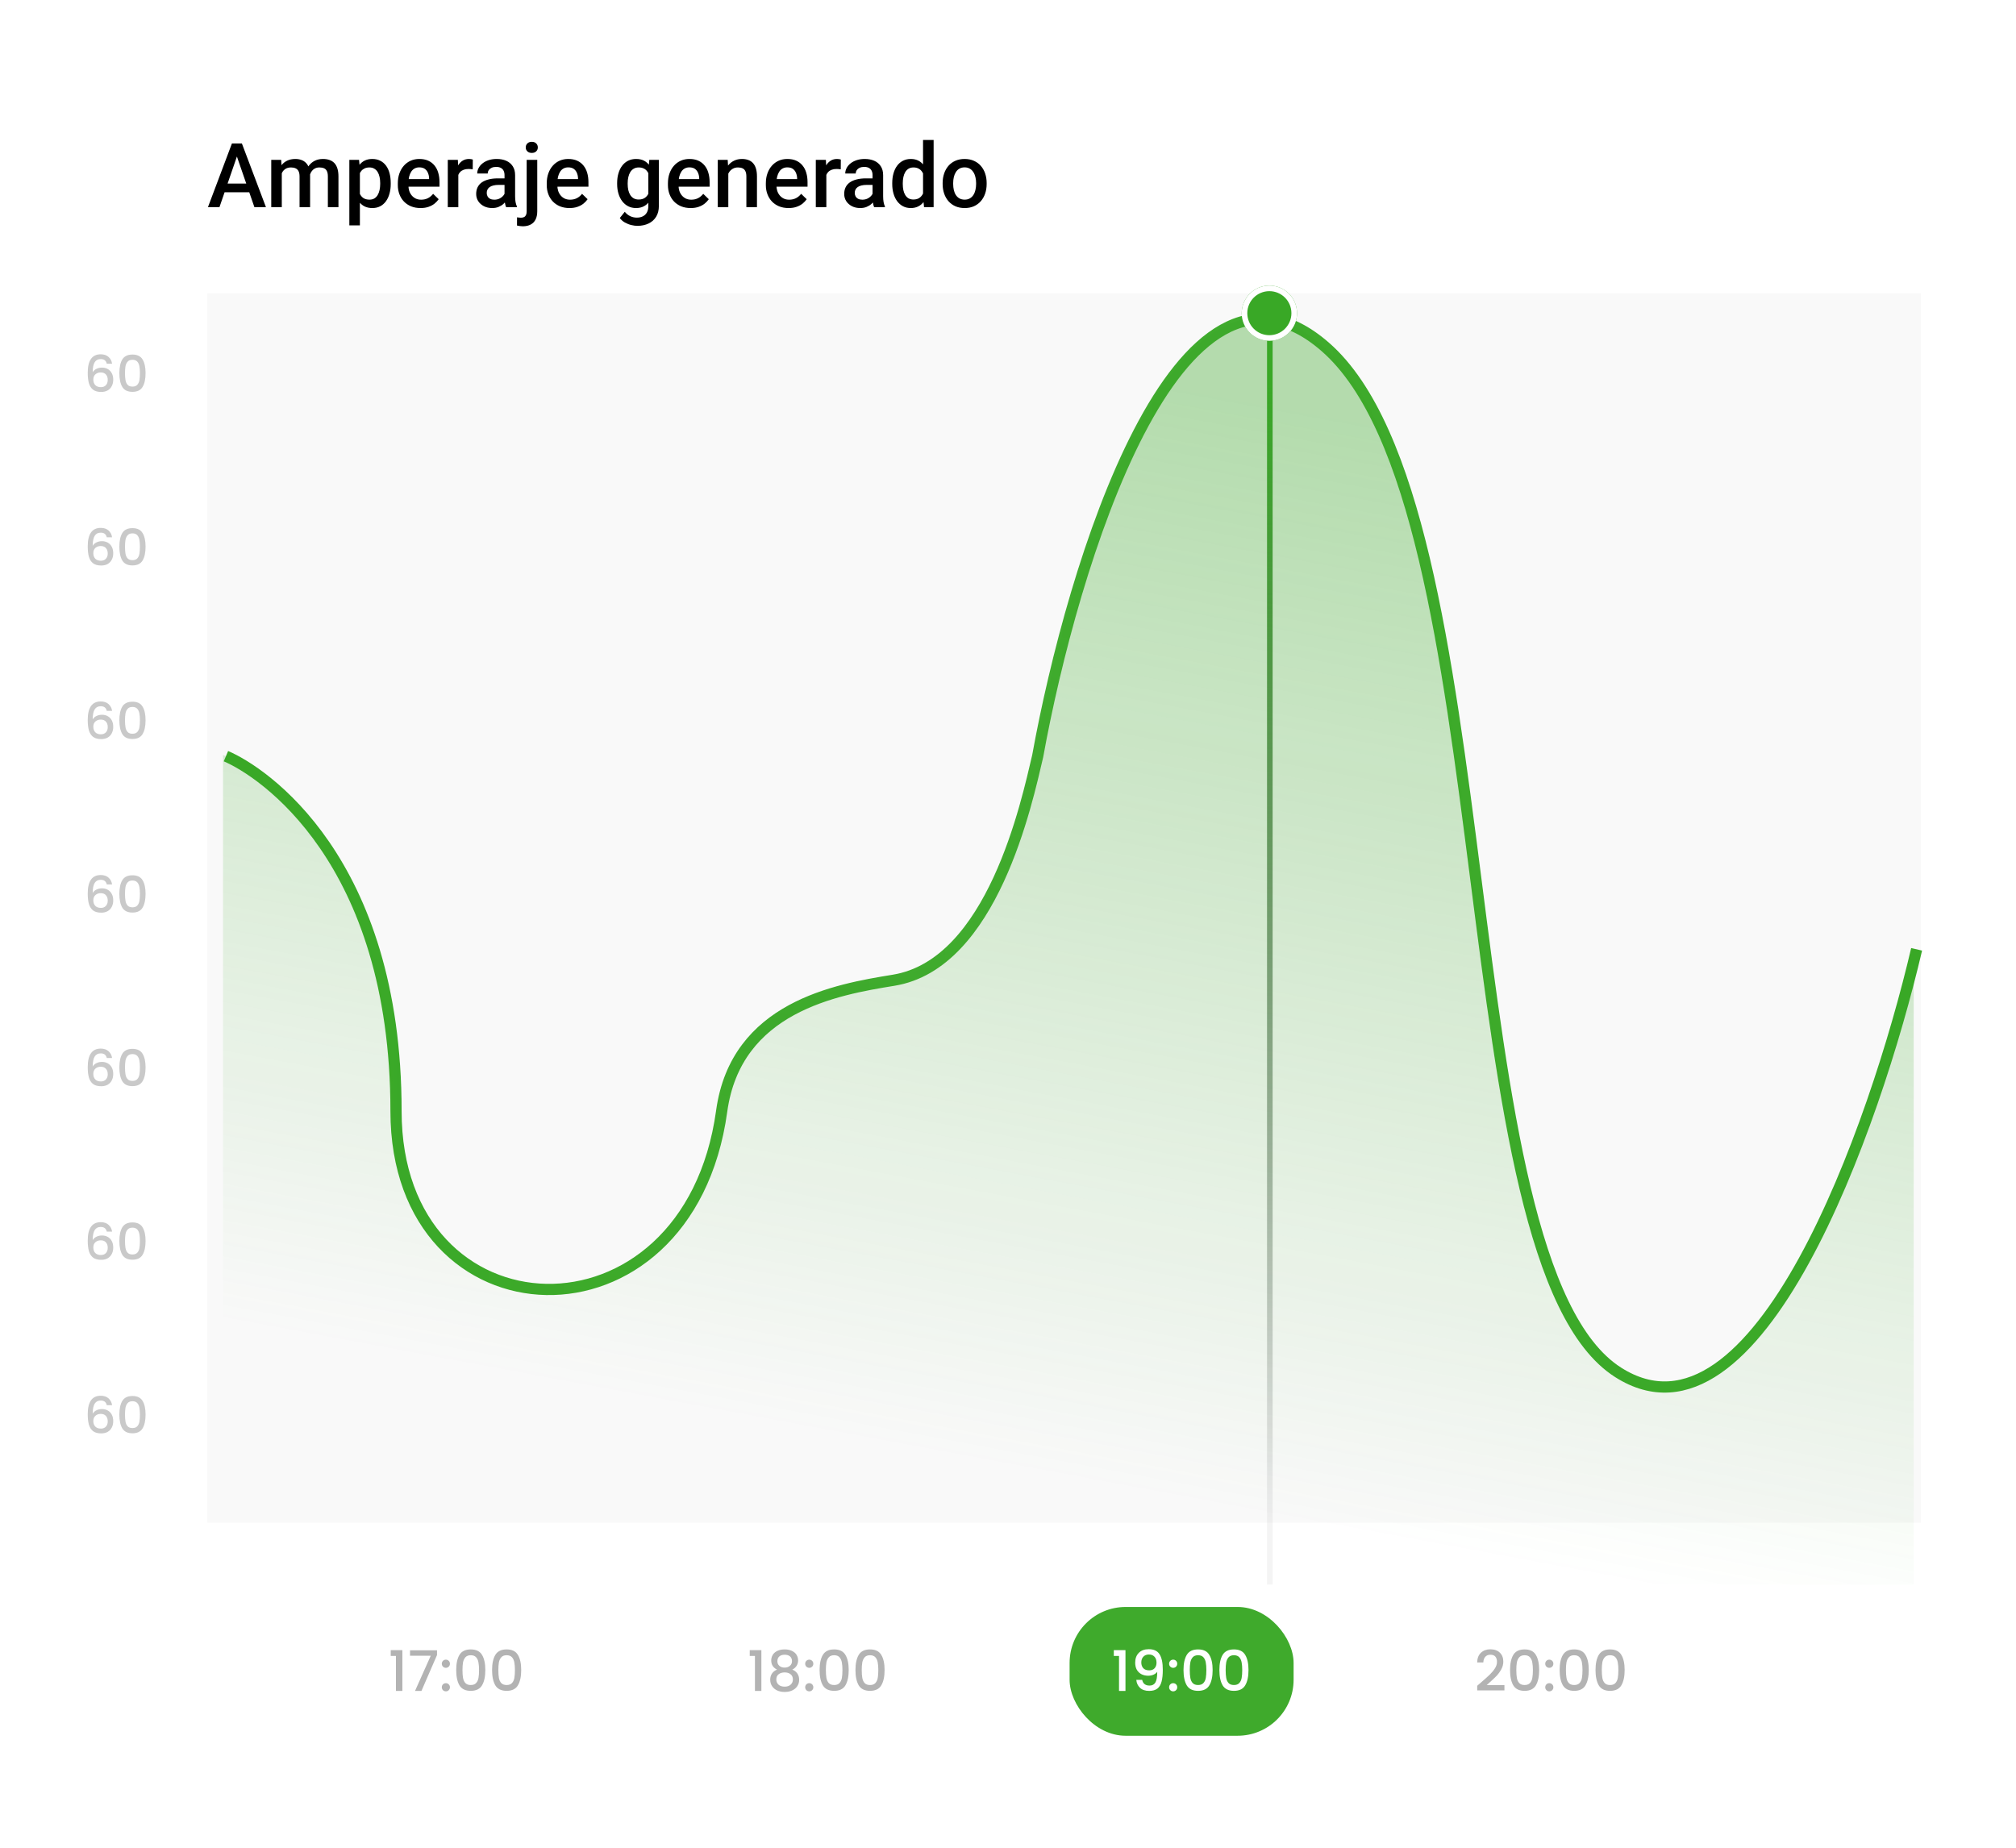 <svg width="360" height="330" viewBox="0 0 360 330" fill="none" xmlns="http://www.w3.org/2000/svg">
<g filter="url(#filter0_dd_259_1662)">
<rect x="7" y="7" width="346" height="308" rx="12" fill="white"/>
<path d="M37 266.948V150.239V47.362H343V187.413V266.948H37Z" fill="#F9F9F9"/>
<path d="M342.253 164.546C334.825 196.304 313.769 255.879 288.966 240.109C257.963 220.397 269.589 85.697 236.649 56.95C210.296 33.953 191.436 96.101 185.3 130.05C183.362 138.263 177.247 167.199 159.568 170.069C149.305 171.735 131.43 174.846 128.871 193.444C122.886 236.951 70.718 234.862 70.718 193.444C70.718 148.486 46.805 132.787 40.346 130.05" stroke="url(#paint0_linear_259_1662)" stroke-width="2"/>
<path d="M288.446 239.887C313.249 255.656 334.305 196.082 341.733 164.324L341.733 277.984L39.826 277.984L39.826 129.827C46.285 132.565 70.198 148.264 70.198 193.221C70.198 234.639 122.366 236.728 128.351 193.221C130.91 174.623 148.785 171.513 159.048 169.847C176.727 166.976 182.842 138.041 184.78 129.827C190.916 95.879 209.776 33.731 236.129 56.728C269.069 85.475 257.443 220.175 288.446 239.887Z" fill="url(#paint1_linear_259_1662)"/>
<line x1="226.756" y1="54.338" x2="226.756" y2="278" stroke="url(#paint2_linear_259_1662)"/>
<g filter="url(#filter1_d_259_1662)">
<ellipse cx="226.672" cy="50.933" rx="4.939" ry="4.933" fill="#39A826"/>
<path d="M231.111 50.933C231.111 53.381 229.124 55.366 226.672 55.366C224.219 55.366 222.232 53.381 222.232 50.933C222.232 48.485 224.219 46.5 226.672 46.5C229.124 46.5 231.111 48.485 231.111 50.933Z" stroke="white"/>
</g>
<rect x="62" y="282" width="39" height="23" rx="10" fill="white"/>
<path d="M69.772 290.75V289.71H71.852V297H70.702V290.75H69.772ZM78.038 290.59L75.258 297H74.108L76.918 290.71H73.218V289.74H78.038V290.59ZM79.624 297.07C79.417 297.07 79.244 297 79.104 296.86C78.964 296.72 78.894 296.547 78.894 296.34C78.894 296.133 78.964 295.96 79.104 295.82C79.244 295.68 79.417 295.61 79.624 295.61C79.824 295.61 79.994 295.68 80.134 295.82C80.274 295.96 80.344 296.133 80.344 296.34C80.344 296.547 80.274 296.72 80.134 296.86C79.994 297 79.824 297.07 79.624 297.07ZM79.624 292.87C79.417 292.87 79.244 292.8 79.104 292.66C78.964 292.52 78.894 292.347 78.894 292.14C78.894 291.933 78.964 291.76 79.104 291.62C79.244 291.48 79.417 291.41 79.624 291.41C79.824 291.41 79.994 291.48 80.134 291.62C80.274 291.76 80.344 291.933 80.344 292.14C80.344 292.347 80.274 292.52 80.134 292.66C79.994 292.8 79.824 292.87 79.624 292.87ZM81.465 293.26C81.465 292.107 81.659 291.207 82.045 290.56C82.439 289.907 83.112 289.58 84.065 289.58C85.019 289.58 85.689 289.907 86.075 290.56C86.469 291.207 86.665 292.107 86.665 293.26C86.665 294.427 86.469 295.34 86.075 296C85.689 296.653 85.019 296.98 84.065 296.98C83.112 296.98 82.439 296.653 82.045 296C81.659 295.34 81.465 294.427 81.465 293.26ZM85.545 293.26C85.545 292.72 85.509 292.263 85.435 291.89C85.369 291.517 85.229 291.213 85.015 290.98C84.802 290.74 84.485 290.62 84.065 290.62C83.645 290.62 83.329 290.74 83.115 290.98C82.902 291.213 82.759 291.517 82.685 291.89C82.619 292.263 82.585 292.72 82.585 293.26C82.585 293.82 82.619 294.29 82.685 294.67C82.752 295.05 82.892 295.357 83.105 295.59C83.325 295.823 83.645 295.94 84.065 295.94C84.485 295.94 84.802 295.823 85.015 295.59C85.235 295.357 85.379 295.05 85.445 294.67C85.512 294.29 85.545 293.82 85.545 293.26ZM87.871 293.26C87.871 292.107 88.065 291.207 88.451 290.56C88.845 289.907 89.518 289.58 90.472 289.58C91.425 289.58 92.095 289.907 92.481 290.56C92.875 291.207 93.072 292.107 93.072 293.26C93.072 294.427 92.875 295.34 92.481 296C92.095 296.653 91.425 296.98 90.472 296.98C89.518 296.98 88.845 296.653 88.451 296C88.065 295.34 87.871 294.427 87.871 293.26ZM91.951 293.26C91.951 292.72 91.915 292.263 91.841 291.89C91.775 291.517 91.635 291.213 91.421 290.98C91.208 290.74 90.891 290.62 90.472 290.62C90.052 290.62 89.735 290.74 89.522 290.98C89.308 291.213 89.165 291.517 89.091 291.89C89.025 292.263 88.992 292.72 88.992 293.26C88.992 293.82 89.025 294.29 89.091 294.67C89.158 295.05 89.298 295.357 89.511 295.59C89.731 295.823 90.052 295.94 90.472 295.94C90.891 295.94 91.208 295.823 91.421 295.59C91.641 295.357 91.785 295.05 91.852 294.67C91.918 294.29 91.951 293.82 91.951 293.26Z" fill="#999999" fill-opacity="0.75"/>
<rect x="126" y="282" width="40" height="23" rx="10" fill="white"/>
<path d="M133.882 290.75V289.71H135.962V297H134.812V290.75H133.882ZM138.758 293.19C138.064 292.843 137.718 292.297 137.718 291.55C137.718 291.19 137.808 290.86 137.988 290.56C138.168 290.26 138.438 290.023 138.798 289.85C139.158 289.67 139.598 289.58 140.118 289.58C140.631 289.58 141.068 289.67 141.428 289.85C141.794 290.023 142.068 290.26 142.248 290.56C142.428 290.86 142.518 291.19 142.518 291.55C142.518 291.923 142.421 292.253 142.228 292.54C142.041 292.82 141.791 293.037 141.478 293.19C141.858 293.33 142.158 293.56 142.378 293.88C142.598 294.193 142.708 294.563 142.708 294.99C142.708 295.423 142.598 295.807 142.378 296.14C142.158 296.473 141.851 296.73 141.458 296.91C141.064 297.09 140.618 297.18 140.118 297.18C139.618 297.18 139.171 297.09 138.778 296.91C138.391 296.73 138.088 296.473 137.868 296.14C137.648 295.807 137.538 295.423 137.538 294.99C137.538 294.557 137.648 294.183 137.868 293.87C138.088 293.557 138.384 293.33 138.758 293.19ZM141.428 291.69C141.428 291.317 141.311 291.03 141.078 290.83C140.844 290.63 140.524 290.53 140.118 290.53C139.718 290.53 139.401 290.63 139.168 290.83C138.934 291.03 138.818 291.32 138.818 291.7C138.818 292.033 138.938 292.307 139.178 292.52C139.424 292.727 139.738 292.83 140.118 292.83C140.498 292.83 140.811 292.723 141.058 292.51C141.304 292.297 141.428 292.023 141.428 291.69ZM140.118 293.69C139.678 293.69 139.318 293.8 139.038 294.02C138.764 294.233 138.628 294.543 138.628 294.95C138.628 295.33 138.761 295.64 139.028 295.88C139.294 296.113 139.658 296.23 140.118 296.23C140.571 296.23 140.928 296.11 141.188 295.87C141.454 295.63 141.588 295.323 141.588 294.95C141.588 294.55 141.451 294.24 141.178 294.02C140.911 293.8 140.558 293.69 140.118 293.69ZM144.515 297.07C144.308 297.07 144.135 297 143.995 296.86C143.855 296.72 143.785 296.547 143.785 296.34C143.785 296.133 143.855 295.96 143.995 295.82C144.135 295.68 144.308 295.61 144.515 295.61C144.715 295.61 144.885 295.68 145.025 295.82C145.165 295.96 145.235 296.133 145.235 296.34C145.235 296.547 145.165 296.72 145.025 296.86C144.885 297 144.715 297.07 144.515 297.07ZM144.515 292.87C144.308 292.87 144.135 292.8 143.995 292.66C143.855 292.52 143.785 292.347 143.785 292.14C143.785 291.933 143.855 291.76 143.995 291.62C144.135 291.48 144.308 291.41 144.515 291.41C144.715 291.41 144.885 291.48 145.025 291.62C145.165 291.76 145.235 291.933 145.235 292.14C145.235 292.347 145.165 292.52 145.025 292.66C144.885 292.8 144.715 292.87 144.515 292.87ZM146.356 293.26C146.356 292.107 146.549 291.207 146.936 290.56C147.329 289.907 148.003 289.58 148.956 289.58C149.909 289.58 150.579 289.907 150.966 290.56C151.359 291.207 151.556 292.107 151.556 293.26C151.556 294.427 151.359 295.34 150.966 296C150.579 296.653 149.909 296.98 148.956 296.98C148.003 296.98 147.329 296.653 146.936 296C146.549 295.34 146.356 294.427 146.356 293.26ZM150.436 293.26C150.436 292.72 150.399 292.263 150.326 291.89C150.259 291.517 150.119 291.213 149.906 290.98C149.693 290.74 149.376 290.62 148.956 290.62C148.536 290.62 148.219 290.74 148.006 290.98C147.793 291.213 147.649 291.517 147.576 291.89C147.509 292.263 147.476 292.72 147.476 293.26C147.476 293.82 147.509 294.29 147.576 294.67C147.643 295.05 147.783 295.357 147.996 295.59C148.216 295.823 148.536 295.94 148.956 295.94C149.376 295.94 149.693 295.823 149.906 295.59C150.126 295.357 150.269 295.05 150.336 294.67C150.403 294.29 150.436 293.82 150.436 293.26ZM152.762 293.26C152.762 292.107 152.955 291.207 153.342 290.56C153.735 289.907 154.409 289.58 155.362 289.58C156.315 289.58 156.985 289.907 157.372 290.56C157.765 291.207 157.962 292.107 157.962 293.26C157.962 294.427 157.765 295.34 157.372 296C156.985 296.653 156.315 296.98 155.362 296.98C154.409 296.98 153.735 296.653 153.342 296C152.955 295.34 152.762 294.427 152.762 293.26ZM156.842 293.26C156.842 292.72 156.805 292.263 156.732 291.89C156.665 291.517 156.525 291.213 156.312 290.98C156.099 290.74 155.782 290.62 155.362 290.62C154.942 290.62 154.625 290.74 154.412 290.98C154.199 291.213 154.055 291.517 153.982 291.89C153.915 292.263 153.882 292.72 153.882 293.26C153.882 293.82 153.915 294.29 153.982 294.67C154.049 295.05 154.189 295.357 154.402 295.59C154.622 295.823 154.942 295.94 155.362 295.94C155.782 295.94 156.099 295.823 156.312 295.59C156.532 295.357 156.675 295.05 156.742 294.67C156.809 294.29 156.842 293.82 156.842 293.26Z" fill="#999999" fill-opacity="0.75"/>
<rect x="191" y="282" width="40" height="23" rx="10" fill="#3FAA2C"/>
<path d="M198.896 290.75V289.71H200.976V297H199.826V290.75H198.896ZM203.962 295.02C204.029 295.353 204.172 295.607 204.392 295.78C204.612 295.953 204.909 296.04 205.282 296.04C205.756 296.04 206.102 295.853 206.322 295.48C206.542 295.107 206.652 294.47 206.652 293.57C206.492 293.797 206.266 293.973 205.972 294.1C205.686 294.22 205.372 294.28 205.032 294.28C204.599 294.28 204.206 294.193 203.852 294.02C203.499 293.84 203.219 293.577 203.012 293.23C202.812 292.877 202.712 292.45 202.712 291.95C202.712 291.217 202.926 290.633 203.352 290.2C203.786 289.76 204.379 289.54 205.132 289.54C206.039 289.54 206.682 289.843 207.062 290.45C207.449 291.05 207.642 291.973 207.642 293.22C207.642 294.08 207.569 294.783 207.422 295.33C207.282 295.877 207.036 296.29 206.682 296.57C206.329 296.85 205.839 296.99 205.212 296.99C204.499 296.99 203.949 296.803 203.562 296.43C203.176 296.057 202.959 295.587 202.912 295.02H203.962ZM205.232 293.32C205.632 293.32 205.946 293.197 206.172 292.95C206.406 292.697 206.522 292.363 206.522 291.95C206.522 291.49 206.399 291.133 206.152 290.88C205.912 290.62 205.582 290.49 205.162 290.49C204.742 290.49 204.409 290.623 204.162 290.89C203.922 291.15 203.802 291.493 203.802 291.92C203.802 292.327 203.919 292.663 204.152 292.93C204.392 293.19 204.752 293.32 205.232 293.32ZM209.5 297.07C209.293 297.07 209.12 297 208.98 296.86C208.84 296.72 208.77 296.547 208.77 296.34C208.77 296.133 208.84 295.96 208.98 295.82C209.12 295.68 209.293 295.61 209.5 295.61C209.7 295.61 209.87 295.68 210.01 295.82C210.15 295.96 210.22 296.133 210.22 296.34C210.22 296.547 210.15 296.72 210.01 296.86C209.87 297 209.7 297.07 209.5 297.07ZM209.5 292.87C209.293 292.87 209.12 292.8 208.98 292.66C208.84 292.52 208.77 292.347 208.77 292.14C208.77 291.933 208.84 291.76 208.98 291.62C209.12 291.48 209.293 291.41 209.5 291.41C209.7 291.41 209.87 291.48 210.01 291.62C210.15 291.76 210.22 291.933 210.22 292.14C210.22 292.347 210.15 292.52 210.01 292.66C209.87 292.8 209.7 292.87 209.5 292.87ZM211.341 293.26C211.341 292.107 211.535 291.207 211.921 290.56C212.315 289.907 212.988 289.58 213.941 289.58C214.895 289.58 215.565 289.907 215.951 290.56C216.345 291.207 216.541 292.107 216.541 293.26C216.541 294.427 216.345 295.34 215.951 296C215.565 296.653 214.895 296.98 213.941 296.98C212.988 296.98 212.315 296.653 211.921 296C211.535 295.34 211.341 294.427 211.341 293.26ZM215.421 293.26C215.421 292.72 215.385 292.263 215.311 291.89C215.245 291.517 215.105 291.213 214.891 290.98C214.678 290.74 214.361 290.62 213.941 290.62C213.521 290.62 213.205 290.74 212.991 290.98C212.778 291.213 212.635 291.517 212.561 291.89C212.495 292.263 212.461 292.72 212.461 293.26C212.461 293.82 212.495 294.29 212.561 294.67C212.628 295.05 212.768 295.357 212.981 295.59C213.201 295.823 213.521 295.94 213.941 295.94C214.361 295.94 214.678 295.823 214.891 295.59C215.111 295.357 215.255 295.05 215.321 294.67C215.388 294.29 215.421 293.82 215.421 293.26ZM217.747 293.26C217.747 292.107 217.941 291.207 218.327 290.56C218.721 289.907 219.394 289.58 220.347 289.58C221.301 289.58 221.971 289.907 222.357 290.56C222.751 291.207 222.947 292.107 222.947 293.26C222.947 294.427 222.751 295.34 222.357 296C221.971 296.653 221.301 296.98 220.347 296.98C219.394 296.98 218.721 296.653 218.327 296C217.941 295.34 217.747 294.427 217.747 293.26ZM221.827 293.26C221.827 292.72 221.791 292.263 221.717 291.89C221.651 291.517 221.511 291.213 221.297 290.98C221.084 290.74 220.767 290.62 220.347 290.62C219.927 290.62 219.611 290.74 219.397 290.98C219.184 291.213 219.041 291.517 218.967 291.89C218.901 292.263 218.867 292.72 218.867 293.26C218.867 293.82 218.901 294.29 218.967 294.67C219.034 295.05 219.174 295.357 219.387 295.59C219.607 295.823 219.927 295.94 220.347 295.94C220.767 295.94 221.084 295.823 221.297 295.59C221.517 295.357 221.661 295.05 221.727 294.67C221.794 294.29 221.827 293.82 221.827 293.26Z" fill="white"/>
<rect x="256" y="282" width="42" height="23" rx="10" fill="white"/>
<path d="M264.509 295.45C265.149 294.897 265.653 294.443 266.019 294.09C266.393 293.73 266.703 293.357 266.949 292.97C267.196 292.583 267.319 292.197 267.319 291.81C267.319 291.41 267.223 291.097 267.029 290.87C266.843 290.643 266.546 290.53 266.139 290.53C265.746 290.53 265.439 290.657 265.219 290.91C265.006 291.157 264.893 291.49 264.879 291.91H263.779C263.799 291.15 264.026 290.57 264.459 290.17C264.899 289.763 265.456 289.56 266.129 289.56C266.856 289.56 267.423 289.76 267.829 290.16C268.243 290.56 268.449 291.093 268.449 291.76C268.449 292.24 268.326 292.703 268.079 293.15C267.839 293.59 267.549 293.987 267.209 294.34C266.876 294.687 266.449 295.09 265.929 295.55L265.479 295.95H268.649V296.9H263.789V296.07L264.509 295.45ZM269.651 293.26C269.651 292.107 269.844 291.207 270.231 290.56C270.624 289.907 271.297 289.58 272.251 289.58C273.204 289.58 273.874 289.907 274.261 290.56C274.654 291.207 274.851 292.107 274.851 293.26C274.851 294.427 274.654 295.34 274.261 296C273.874 296.653 273.204 296.98 272.251 296.98C271.297 296.98 270.624 296.653 270.231 296C269.844 295.34 269.651 294.427 269.651 293.26ZM273.731 293.26C273.731 292.72 273.694 292.263 273.621 291.89C273.554 291.517 273.414 291.213 273.201 290.98C272.987 290.74 272.671 290.62 272.251 290.62C271.831 290.62 271.514 290.74 271.301 290.98C271.087 291.213 270.944 291.517 270.871 291.89C270.804 292.263 270.771 292.72 270.771 293.26C270.771 293.82 270.804 294.29 270.871 294.67C270.937 295.05 271.077 295.357 271.291 295.59C271.511 295.823 271.831 295.94 272.251 295.94C272.671 295.94 272.987 295.823 273.201 295.59C273.421 295.357 273.564 295.05 273.631 294.67C273.697 294.29 273.731 293.82 273.731 293.26ZM276.667 297.07C276.46 297.07 276.287 297 276.147 296.86C276.007 296.72 275.937 296.547 275.937 296.34C275.937 296.133 276.007 295.96 276.147 295.82C276.287 295.68 276.46 295.61 276.667 295.61C276.867 295.61 277.037 295.68 277.177 295.82C277.317 295.96 277.387 296.133 277.387 296.34C277.387 296.547 277.317 296.72 277.177 296.86C277.037 297 276.867 297.07 276.667 297.07ZM276.667 292.87C276.46 292.87 276.287 292.8 276.147 292.66C276.007 292.52 275.937 292.347 275.937 292.14C275.937 291.933 276.007 291.76 276.147 291.62C276.287 291.48 276.46 291.41 276.667 291.41C276.867 291.41 277.037 291.48 277.177 291.62C277.317 291.76 277.387 291.933 277.387 292.14C277.387 292.347 277.317 292.52 277.177 292.66C277.037 292.8 276.867 292.87 276.667 292.87ZM278.508 293.26C278.508 292.107 278.702 291.207 279.088 290.56C279.482 289.907 280.155 289.58 281.108 289.58C282.062 289.58 282.732 289.907 283.118 290.56C283.512 291.207 283.708 292.107 283.708 293.26C283.708 294.427 283.512 295.34 283.118 296C282.732 296.653 282.062 296.98 281.108 296.98C280.155 296.98 279.482 296.653 279.088 296C278.702 295.34 278.508 294.427 278.508 293.26ZM282.588 293.26C282.588 292.72 282.552 292.263 282.478 291.89C282.412 291.517 282.272 291.213 282.058 290.98C281.845 290.74 281.528 290.62 281.108 290.62C280.688 290.62 280.372 290.74 280.158 290.98C279.945 291.213 279.802 291.517 279.728 291.89C279.662 292.263 279.628 292.72 279.628 293.26C279.628 293.82 279.662 294.29 279.728 294.67C279.795 295.05 279.935 295.357 280.148 295.59C280.368 295.823 280.688 295.94 281.108 295.94C281.528 295.94 281.845 295.823 282.058 295.59C282.278 295.357 282.422 295.05 282.488 294.67C282.555 294.29 282.588 293.82 282.588 293.26ZM284.914 293.26C284.914 292.107 285.108 291.207 285.494 290.56C285.888 289.907 286.561 289.58 287.514 289.58C288.468 289.58 289.138 289.907 289.524 290.56C289.918 291.207 290.114 292.107 290.114 293.26C290.114 294.427 289.918 295.34 289.524 296C289.138 296.653 288.468 296.98 287.514 296.98C286.561 296.98 285.888 296.653 285.494 296C285.108 295.34 284.914 294.427 284.914 293.26ZM288.994 293.26C288.994 292.72 288.958 292.263 288.884 291.89C288.818 291.517 288.678 291.213 288.464 290.98C288.251 290.74 287.934 290.62 287.514 290.62C287.094 290.62 286.778 290.74 286.564 290.98C286.351 291.213 286.208 291.517 286.134 291.89C286.068 292.263 286.034 292.72 286.034 293.26C286.034 293.82 286.068 294.29 286.134 294.67C286.201 295.05 286.341 295.357 286.554 295.59C286.774 295.823 287.094 295.94 287.514 295.94C287.934 295.94 288.251 295.823 288.464 295.59C288.684 295.357 288.828 295.05 288.894 294.67C288.961 294.29 288.994 293.82 288.994 293.26Z" fill="#999999" fill-opacity="0.75"/>
<path d="M19.068 59.96C19.002 59.684 18.882 59.477 18.708 59.339C18.534 59.201 18.291 59.132 17.979 59.132C17.505 59.132 17.151 59.315 16.917 59.681C16.683 60.041 16.56 60.641 16.548 61.481C16.704 61.217 16.932 61.013 17.232 60.869C17.532 60.725 17.856 60.653 18.204 60.653C18.6 60.653 18.948 60.74 19.248 60.914C19.554 61.082 19.791 61.328 19.959 61.652C20.133 61.976 20.22 62.363 20.22 62.813C20.22 63.233 20.136 63.608 19.968 63.938C19.806 64.268 19.563 64.529 19.239 64.721C18.915 64.907 18.525 65 18.069 65C17.451 65 16.965 64.865 16.611 64.595C16.263 64.319 16.017 63.932 15.873 63.434C15.735 62.936 15.666 62.315 15.666 61.571C15.666 59.375 16.44 58.277 17.988 58.277C18.588 58.277 19.059 58.439 19.401 58.763C19.749 59.087 19.953 59.486 20.013 59.96H19.068ZM17.979 61.517C17.613 61.517 17.301 61.628 17.043 61.85C16.791 62.066 16.665 62.381 16.665 62.795C16.665 63.209 16.782 63.539 17.016 63.785C17.256 64.025 17.589 64.145 18.015 64.145C18.393 64.145 18.69 64.028 18.906 63.794C19.128 63.56 19.239 63.248 19.239 62.858C19.239 62.45 19.131 62.126 18.915 61.886C18.705 61.64 18.393 61.517 17.979 61.517ZM21.314 61.634C21.314 60.596 21.488 59.786 21.836 59.204C22.19 58.616 22.796 58.322 23.654 58.322C24.512 58.322 25.115 58.616 25.463 59.204C25.817 59.786 25.994 60.596 25.994 61.634C25.994 62.684 25.817 63.506 25.463 64.1C25.115 64.688 24.512 64.982 23.654 64.982C22.796 64.982 22.19 64.688 21.836 64.1C21.488 63.506 21.314 62.684 21.314 61.634ZM24.986 61.634C24.986 61.148 24.953 60.737 24.887 60.401C24.827 60.065 24.701 59.792 24.509 59.582C24.317 59.366 24.032 59.258 23.654 59.258C23.276 59.258 22.991 59.366 22.799 59.582C22.607 59.792 22.478 60.065 22.412 60.401C22.352 60.737 22.322 61.148 22.322 61.634C22.322 62.138 22.352 62.561 22.412 62.903C22.472 63.245 22.598 63.521 22.79 63.731C22.988 63.941 23.276 64.046 23.654 64.046C24.032 64.046 24.317 63.941 24.509 63.731C24.707 63.521 24.836 63.245 24.896 62.903C24.956 62.561 24.986 62.138 24.986 61.634Z" fill="#B6B6B6" fill-opacity="0.75"/>
<path d="M19.068 90.96C19.002 90.684 18.882 90.477 18.708 90.339C18.534 90.201 18.291 90.132 17.979 90.132C17.505 90.132 17.151 90.315 16.917 90.681C16.683 91.041 16.56 91.641 16.548 92.481C16.704 92.217 16.932 92.013 17.232 91.869C17.532 91.725 17.856 91.653 18.204 91.653C18.6 91.653 18.948 91.74 19.248 91.914C19.554 92.082 19.791 92.328 19.959 92.652C20.133 92.976 20.22 93.363 20.22 93.813C20.22 94.233 20.136 94.608 19.968 94.938C19.806 95.268 19.563 95.529 19.239 95.721C18.915 95.907 18.525 96 18.069 96C17.451 96 16.965 95.865 16.611 95.595C16.263 95.319 16.017 94.932 15.873 94.434C15.735 93.936 15.666 93.315 15.666 92.571C15.666 90.375 16.44 89.277 17.988 89.277C18.588 89.277 19.059 89.439 19.401 89.763C19.749 90.087 19.953 90.486 20.013 90.96H19.068ZM17.979 92.517C17.613 92.517 17.301 92.628 17.043 92.85C16.791 93.066 16.665 93.381 16.665 93.795C16.665 94.209 16.782 94.539 17.016 94.785C17.256 95.025 17.589 95.145 18.015 95.145C18.393 95.145 18.69 95.028 18.906 94.794C19.128 94.56 19.239 94.248 19.239 93.858C19.239 93.45 19.131 93.126 18.915 92.886C18.705 92.64 18.393 92.517 17.979 92.517ZM21.314 92.634C21.314 91.596 21.488 90.786 21.836 90.204C22.19 89.616 22.796 89.322 23.654 89.322C24.512 89.322 25.115 89.616 25.463 90.204C25.817 90.786 25.994 91.596 25.994 92.634C25.994 93.684 25.817 94.506 25.463 95.1C25.115 95.688 24.512 95.982 23.654 95.982C22.796 95.982 22.19 95.688 21.836 95.1C21.488 94.506 21.314 93.684 21.314 92.634ZM24.986 92.634C24.986 92.148 24.953 91.737 24.887 91.401C24.827 91.065 24.701 90.792 24.509 90.582C24.317 90.366 24.032 90.258 23.654 90.258C23.276 90.258 22.991 90.366 22.799 90.582C22.607 90.792 22.478 91.065 22.412 91.401C22.352 91.737 22.322 92.148 22.322 92.634C22.322 93.138 22.352 93.561 22.412 93.903C22.472 94.245 22.598 94.521 22.79 94.731C22.988 94.941 23.276 95.046 23.654 95.046C24.032 95.046 24.317 94.941 24.509 94.731C24.707 94.521 24.836 94.245 24.896 93.903C24.956 93.561 24.986 93.138 24.986 92.634Z" fill="#B6B6B6" fill-opacity="0.75"/>
<path d="M19.068 121.96C19.002 121.684 18.882 121.477 18.708 121.339C18.534 121.201 18.291 121.132 17.979 121.132C17.505 121.132 17.151 121.315 16.917 121.681C16.683 122.041 16.56 122.641 16.548 123.481C16.704 123.217 16.932 123.013 17.232 122.869C17.532 122.725 17.856 122.653 18.204 122.653C18.6 122.653 18.948 122.74 19.248 122.914C19.554 123.082 19.791 123.328 19.959 123.652C20.133 123.976 20.22 124.363 20.22 124.813C20.22 125.233 20.136 125.608 19.968 125.938C19.806 126.268 19.563 126.529 19.239 126.721C18.915 126.907 18.525 127 18.069 127C17.451 127 16.965 126.865 16.611 126.595C16.263 126.319 16.017 125.932 15.873 125.434C15.735 124.936 15.666 124.315 15.666 123.571C15.666 121.375 16.44 120.277 17.988 120.277C18.588 120.277 19.059 120.439 19.401 120.763C19.749 121.087 19.953 121.486 20.013 121.96H19.068ZM17.979 123.517C17.613 123.517 17.301 123.628 17.043 123.85C16.791 124.066 16.665 124.381 16.665 124.795C16.665 125.209 16.782 125.539 17.016 125.785C17.256 126.025 17.589 126.145 18.015 126.145C18.393 126.145 18.69 126.028 18.906 125.794C19.128 125.56 19.239 125.248 19.239 124.858C19.239 124.45 19.131 124.126 18.915 123.886C18.705 123.64 18.393 123.517 17.979 123.517ZM21.314 123.634C21.314 122.596 21.488 121.786 21.836 121.204C22.19 120.616 22.796 120.322 23.654 120.322C24.512 120.322 25.115 120.616 25.463 121.204C25.817 121.786 25.994 122.596 25.994 123.634C25.994 124.684 25.817 125.506 25.463 126.1C25.115 126.688 24.512 126.982 23.654 126.982C22.796 126.982 22.19 126.688 21.836 126.1C21.488 125.506 21.314 124.684 21.314 123.634ZM24.986 123.634C24.986 123.148 24.953 122.737 24.887 122.401C24.827 122.065 24.701 121.792 24.509 121.582C24.317 121.366 24.032 121.258 23.654 121.258C23.276 121.258 22.991 121.366 22.799 121.582C22.607 121.792 22.478 122.065 22.412 122.401C22.352 122.737 22.322 123.148 22.322 123.634C22.322 124.138 22.352 124.561 22.412 124.903C22.472 125.245 22.598 125.521 22.79 125.731C22.988 125.941 23.276 126.046 23.654 126.046C24.032 126.046 24.317 125.941 24.509 125.731C24.707 125.521 24.836 125.245 24.896 124.903C24.956 124.561 24.986 124.138 24.986 123.634Z" fill="#B6B6B6" fill-opacity="0.75"/>
<path d="M19.068 152.96C19.002 152.684 18.882 152.477 18.708 152.339C18.534 152.201 18.291 152.132 17.979 152.132C17.505 152.132 17.151 152.315 16.917 152.681C16.683 153.041 16.56 153.641 16.548 154.481C16.704 154.217 16.932 154.013 17.232 153.869C17.532 153.725 17.856 153.653 18.204 153.653C18.6 153.653 18.948 153.74 19.248 153.914C19.554 154.082 19.791 154.328 19.959 154.652C20.133 154.976 20.22 155.363 20.22 155.813C20.22 156.233 20.136 156.608 19.968 156.938C19.806 157.268 19.563 157.529 19.239 157.721C18.915 157.907 18.525 158 18.069 158C17.451 158 16.965 157.865 16.611 157.595C16.263 157.319 16.017 156.932 15.873 156.434C15.735 155.936 15.666 155.315 15.666 154.571C15.666 152.375 16.44 151.277 17.988 151.277C18.588 151.277 19.059 151.439 19.401 151.763C19.749 152.087 19.953 152.486 20.013 152.96H19.068ZM17.979 154.517C17.613 154.517 17.301 154.628 17.043 154.85C16.791 155.066 16.665 155.381 16.665 155.795C16.665 156.209 16.782 156.539 17.016 156.785C17.256 157.025 17.589 157.145 18.015 157.145C18.393 157.145 18.69 157.028 18.906 156.794C19.128 156.56 19.239 156.248 19.239 155.858C19.239 155.45 19.131 155.126 18.915 154.886C18.705 154.64 18.393 154.517 17.979 154.517ZM21.314 154.634C21.314 153.596 21.488 152.786 21.836 152.204C22.19 151.616 22.796 151.322 23.654 151.322C24.512 151.322 25.115 151.616 25.463 152.204C25.817 152.786 25.994 153.596 25.994 154.634C25.994 155.684 25.817 156.506 25.463 157.1C25.115 157.688 24.512 157.982 23.654 157.982C22.796 157.982 22.19 157.688 21.836 157.1C21.488 156.506 21.314 155.684 21.314 154.634ZM24.986 154.634C24.986 154.148 24.953 153.737 24.887 153.401C24.827 153.065 24.701 152.792 24.509 152.582C24.317 152.366 24.032 152.258 23.654 152.258C23.276 152.258 22.991 152.366 22.799 152.582C22.607 152.792 22.478 153.065 22.412 153.401C22.352 153.737 22.322 154.148 22.322 154.634C22.322 155.138 22.352 155.561 22.412 155.903C22.472 156.245 22.598 156.521 22.79 156.731C22.988 156.941 23.276 157.046 23.654 157.046C24.032 157.046 24.317 156.941 24.509 156.731C24.707 156.521 24.836 156.245 24.896 155.903C24.956 155.561 24.986 155.138 24.986 154.634Z" fill="#B6B6B6" fill-opacity="0.75"/>
<path d="M19.068 183.96C19.002 183.684 18.882 183.477 18.708 183.339C18.534 183.201 18.291 183.132 17.979 183.132C17.505 183.132 17.151 183.315 16.917 183.681C16.683 184.041 16.56 184.641 16.548 185.481C16.704 185.217 16.932 185.013 17.232 184.869C17.532 184.725 17.856 184.653 18.204 184.653C18.6 184.653 18.948 184.74 19.248 184.914C19.554 185.082 19.791 185.328 19.959 185.652C20.133 185.976 20.22 186.363 20.22 186.813C20.22 187.233 20.136 187.608 19.968 187.938C19.806 188.268 19.563 188.529 19.239 188.721C18.915 188.907 18.525 189 18.069 189C17.451 189 16.965 188.865 16.611 188.595C16.263 188.319 16.017 187.932 15.873 187.434C15.735 186.936 15.666 186.315 15.666 185.571C15.666 183.375 16.44 182.277 17.988 182.277C18.588 182.277 19.059 182.439 19.401 182.763C19.749 183.087 19.953 183.486 20.013 183.96H19.068ZM17.979 185.517C17.613 185.517 17.301 185.628 17.043 185.85C16.791 186.066 16.665 186.381 16.665 186.795C16.665 187.209 16.782 187.539 17.016 187.785C17.256 188.025 17.589 188.145 18.015 188.145C18.393 188.145 18.69 188.028 18.906 187.794C19.128 187.56 19.239 187.248 19.239 186.858C19.239 186.45 19.131 186.126 18.915 185.886C18.705 185.64 18.393 185.517 17.979 185.517ZM21.314 185.634C21.314 184.596 21.488 183.786 21.836 183.204C22.19 182.616 22.796 182.322 23.654 182.322C24.512 182.322 25.115 182.616 25.463 183.204C25.817 183.786 25.994 184.596 25.994 185.634C25.994 186.684 25.817 187.506 25.463 188.1C25.115 188.688 24.512 188.982 23.654 188.982C22.796 188.982 22.19 188.688 21.836 188.1C21.488 187.506 21.314 186.684 21.314 185.634ZM24.986 185.634C24.986 185.148 24.953 184.737 24.887 184.401C24.827 184.065 24.701 183.792 24.509 183.582C24.317 183.366 24.032 183.258 23.654 183.258C23.276 183.258 22.991 183.366 22.799 183.582C22.607 183.792 22.478 184.065 22.412 184.401C22.352 184.737 22.322 185.148 22.322 185.634C22.322 186.138 22.352 186.561 22.412 186.903C22.472 187.245 22.598 187.521 22.79 187.731C22.988 187.941 23.276 188.046 23.654 188.046C24.032 188.046 24.317 187.941 24.509 187.731C24.707 187.521 24.836 187.245 24.896 186.903C24.956 186.561 24.986 186.138 24.986 185.634Z" fill="#B6B6B6" fill-opacity="0.75"/>
<path d="M19.068 214.96C19.002 214.684 18.882 214.477 18.708 214.339C18.534 214.201 18.291 214.132 17.979 214.132C17.505 214.132 17.151 214.315 16.917 214.681C16.683 215.041 16.56 215.641 16.548 216.481C16.704 216.217 16.932 216.013 17.232 215.869C17.532 215.725 17.856 215.653 18.204 215.653C18.6 215.653 18.948 215.74 19.248 215.914C19.554 216.082 19.791 216.328 19.959 216.652C20.133 216.976 20.22 217.363 20.22 217.813C20.22 218.233 20.136 218.608 19.968 218.938C19.806 219.268 19.563 219.529 19.239 219.721C18.915 219.907 18.525 220 18.069 220C17.451 220 16.965 219.865 16.611 219.595C16.263 219.319 16.017 218.932 15.873 218.434C15.735 217.936 15.666 217.315 15.666 216.571C15.666 214.375 16.44 213.277 17.988 213.277C18.588 213.277 19.059 213.439 19.401 213.763C19.749 214.087 19.953 214.486 20.013 214.96H19.068ZM17.979 216.517C17.613 216.517 17.301 216.628 17.043 216.85C16.791 217.066 16.665 217.381 16.665 217.795C16.665 218.209 16.782 218.539 17.016 218.785C17.256 219.025 17.589 219.145 18.015 219.145C18.393 219.145 18.69 219.028 18.906 218.794C19.128 218.56 19.239 218.248 19.239 217.858C19.239 217.45 19.131 217.126 18.915 216.886C18.705 216.64 18.393 216.517 17.979 216.517ZM21.314 216.634C21.314 215.596 21.488 214.786 21.836 214.204C22.19 213.616 22.796 213.322 23.654 213.322C24.512 213.322 25.115 213.616 25.463 214.204C25.817 214.786 25.994 215.596 25.994 216.634C25.994 217.684 25.817 218.506 25.463 219.1C25.115 219.688 24.512 219.982 23.654 219.982C22.796 219.982 22.19 219.688 21.836 219.1C21.488 218.506 21.314 217.684 21.314 216.634ZM24.986 216.634C24.986 216.148 24.953 215.737 24.887 215.401C24.827 215.065 24.701 214.792 24.509 214.582C24.317 214.366 24.032 214.258 23.654 214.258C23.276 214.258 22.991 214.366 22.799 214.582C22.607 214.792 22.478 215.065 22.412 215.401C22.352 215.737 22.322 216.148 22.322 216.634C22.322 217.138 22.352 217.561 22.412 217.903C22.472 218.245 22.598 218.521 22.79 218.731C22.988 218.941 23.276 219.046 23.654 219.046C24.032 219.046 24.317 218.941 24.509 218.731C24.707 218.521 24.836 218.245 24.896 217.903C24.956 217.561 24.986 217.138 24.986 216.634Z" fill="#B6B6B6" fill-opacity="0.75"/>
<path d="M19.068 245.96C19.002 245.684 18.882 245.477 18.708 245.339C18.534 245.201 18.291 245.132 17.979 245.132C17.505 245.132 17.151 245.315 16.917 245.681C16.683 246.041 16.56 246.641 16.548 247.481C16.704 247.217 16.932 247.013 17.232 246.869C17.532 246.725 17.856 246.653 18.204 246.653C18.6 246.653 18.948 246.74 19.248 246.914C19.554 247.082 19.791 247.328 19.959 247.652C20.133 247.976 20.22 248.363 20.22 248.813C20.22 249.233 20.136 249.608 19.968 249.938C19.806 250.268 19.563 250.529 19.239 250.721C18.915 250.907 18.525 251 18.069 251C17.451 251 16.965 250.865 16.611 250.595C16.263 250.319 16.017 249.932 15.873 249.434C15.735 248.936 15.666 248.315 15.666 247.571C15.666 245.375 16.44 244.277 17.988 244.277C18.588 244.277 19.059 244.439 19.401 244.763C19.749 245.087 19.953 245.486 20.013 245.96H19.068ZM17.979 247.517C17.613 247.517 17.301 247.628 17.043 247.85C16.791 248.066 16.665 248.381 16.665 248.795C16.665 249.209 16.782 249.539 17.016 249.785C17.256 250.025 17.589 250.145 18.015 250.145C18.393 250.145 18.69 250.028 18.906 249.794C19.128 249.56 19.239 249.248 19.239 248.858C19.239 248.45 19.131 248.126 18.915 247.886C18.705 247.64 18.393 247.517 17.979 247.517ZM21.314 247.634C21.314 246.596 21.488 245.786 21.836 245.204C22.19 244.616 22.796 244.322 23.654 244.322C24.512 244.322 25.115 244.616 25.463 245.204C25.817 245.786 25.994 246.596 25.994 247.634C25.994 248.684 25.817 249.506 25.463 250.1C25.115 250.688 24.512 250.982 23.654 250.982C22.796 250.982 22.19 250.688 21.836 250.1C21.488 249.506 21.314 248.684 21.314 247.634ZM24.986 247.634C24.986 247.148 24.953 246.737 24.887 246.401C24.827 246.065 24.701 245.792 24.509 245.582C24.317 245.366 24.032 245.258 23.654 245.258C23.276 245.258 22.991 245.366 22.799 245.582C22.607 245.792 22.478 246.065 22.412 246.401C22.352 246.737 22.322 247.148 22.322 247.634C22.322 248.138 22.352 248.561 22.412 248.903C22.472 249.245 22.598 249.521 22.79 249.731C22.988 249.941 23.276 250.046 23.654 250.046C24.032 250.046 24.317 249.941 24.509 249.731C24.707 249.521 24.836 249.245 24.896 248.903C24.956 248.561 24.986 248.138 24.986 247.634Z" fill="#B6B6B6" fill-opacity="0.75"/>
<path d="M42.586 22.141L39.188 32H37.133L41.414 20.625H42.727L42.586 22.141ZM45.43 32L42.023 22.141L41.875 20.625H43.195L47.492 32H45.43ZM45.266 27.781V29.336H39.078V27.781H45.266ZM50.32 25.266V32H48.438V23.547H50.211L50.32 25.266ZM50.016 27.461L49.375 27.453C49.375 26.87 49.448 26.331 49.594 25.836C49.74 25.341 49.953 24.912 50.234 24.547C50.516 24.177 50.865 23.893 51.281 23.695C51.703 23.492 52.19 23.391 52.742 23.391C53.128 23.391 53.479 23.448 53.797 23.562C54.12 23.672 54.398 23.846 54.633 24.086C54.872 24.326 55.055 24.633 55.18 25.008C55.31 25.383 55.375 25.836 55.375 26.367V32H53.492V26.531C53.492 26.12 53.43 25.797 53.305 25.562C53.185 25.328 53.01 25.162 52.781 25.062C52.557 24.958 52.289 24.906 51.977 24.906C51.622 24.906 51.32 24.974 51.07 25.109C50.825 25.245 50.625 25.43 50.469 25.664C50.312 25.898 50.198 26.169 50.125 26.477C50.052 26.784 50.016 27.112 50.016 27.461ZM55.258 26.961L54.375 27.156C54.375 26.646 54.445 26.164 54.586 25.711C54.732 25.253 54.943 24.852 55.219 24.508C55.5 24.159 55.846 23.885 56.258 23.688C56.669 23.49 57.141 23.391 57.672 23.391C58.104 23.391 58.49 23.451 58.828 23.57C59.172 23.685 59.464 23.867 59.703 24.117C59.943 24.367 60.125 24.693 60.25 25.094C60.375 25.49 60.438 25.969 60.438 26.531V32H58.547V26.523C58.547 26.096 58.484 25.766 58.359 25.531C58.24 25.297 58.068 25.135 57.844 25.047C57.62 24.953 57.352 24.906 57.039 24.906C56.747 24.906 56.49 24.961 56.266 25.07C56.047 25.174 55.862 25.323 55.711 25.516C55.56 25.703 55.445 25.919 55.367 26.164C55.294 26.409 55.258 26.674 55.258 26.961ZM64.266 25.172V35.25H62.383V23.547H64.117L64.266 25.172ZM69.773 27.695V27.859C69.773 28.474 69.701 29.044 69.555 29.57C69.414 30.091 69.203 30.547 68.922 30.938C68.646 31.323 68.305 31.622 67.898 31.836C67.492 32.05 67.023 32.156 66.492 32.156C65.966 32.156 65.505 32.06 65.109 31.867C64.719 31.669 64.388 31.391 64.117 31.031C63.846 30.672 63.628 30.25 63.461 29.766C63.3 29.276 63.185 28.74 63.117 28.156V27.523C63.185 26.904 63.3 26.341 63.461 25.836C63.628 25.331 63.846 24.896 64.117 24.531C64.388 24.167 64.719 23.885 65.109 23.688C65.5 23.49 65.956 23.391 66.477 23.391C67.008 23.391 67.479 23.495 67.891 23.703C68.302 23.906 68.648 24.198 68.93 24.578C69.211 24.953 69.422 25.406 69.562 25.938C69.703 26.463 69.773 27.049 69.773 27.695ZM67.891 27.859V27.695C67.891 27.305 67.854 26.943 67.781 26.609C67.708 26.271 67.594 25.974 67.438 25.719C67.281 25.463 67.081 25.266 66.836 25.125C66.596 24.979 66.307 24.906 65.969 24.906C65.635 24.906 65.349 24.963 65.109 25.078C64.87 25.188 64.669 25.341 64.508 25.539C64.346 25.737 64.221 25.969 64.133 26.234C64.044 26.495 63.982 26.779 63.945 27.086V28.602C64.008 28.977 64.115 29.32 64.266 29.633C64.417 29.945 64.63 30.195 64.906 30.383C65.188 30.565 65.547 30.656 65.984 30.656C66.323 30.656 66.612 30.583 66.852 30.438C67.091 30.292 67.287 30.091 67.438 29.836C67.594 29.576 67.708 29.276 67.781 28.938C67.854 28.599 67.891 28.24 67.891 27.859ZM75.102 32.156C74.477 32.156 73.912 32.055 73.406 31.852C72.906 31.643 72.479 31.354 72.125 30.984C71.776 30.615 71.508 30.18 71.32 29.68C71.133 29.18 71.039 28.641 71.039 28.062V27.75C71.039 27.088 71.135 26.49 71.328 25.953C71.521 25.417 71.789 24.958 72.133 24.578C72.477 24.193 72.883 23.898 73.352 23.695C73.82 23.492 74.328 23.391 74.875 23.391C75.479 23.391 76.008 23.492 76.461 23.695C76.914 23.898 77.289 24.185 77.586 24.555C77.888 24.919 78.112 25.354 78.258 25.859C78.409 26.365 78.484 26.922 78.484 27.531V28.336H71.953V26.984H76.625V26.836C76.615 26.497 76.547 26.18 76.422 25.883C76.302 25.586 76.117 25.346 75.867 25.164C75.617 24.982 75.284 24.891 74.867 24.891C74.555 24.891 74.276 24.958 74.031 25.094C73.792 25.224 73.591 25.414 73.43 25.664C73.268 25.914 73.143 26.216 73.055 26.57C72.971 26.919 72.93 27.312 72.93 27.75V28.062C72.93 28.432 72.979 28.776 73.078 29.094C73.182 29.406 73.333 29.68 73.531 29.914C73.729 30.148 73.969 30.333 74.25 30.469C74.531 30.599 74.852 30.664 75.211 30.664C75.664 30.664 76.068 30.573 76.422 30.391C76.776 30.208 77.083 29.951 77.344 29.617L78.336 30.578C78.154 30.844 77.917 31.099 77.625 31.344C77.333 31.583 76.977 31.779 76.555 31.93C76.138 32.081 75.654 32.156 75.102 32.156ZM81.844 25.156V32H79.961V23.547H81.758L81.844 25.156ZM84.43 23.492L84.414 25.242C84.299 25.221 84.174 25.206 84.039 25.195C83.909 25.185 83.779 25.18 83.648 25.18C83.326 25.18 83.042 25.227 82.797 25.32C82.552 25.409 82.346 25.539 82.18 25.711C82.018 25.878 81.893 26.081 81.805 26.32C81.716 26.56 81.664 26.828 81.648 27.125L81.219 27.156C81.219 26.625 81.271 26.133 81.375 25.68C81.479 25.227 81.635 24.828 81.844 24.484C82.057 24.141 82.323 23.872 82.641 23.68C82.963 23.487 83.336 23.391 83.758 23.391C83.872 23.391 83.995 23.401 84.125 23.422C84.26 23.443 84.362 23.466 84.43 23.492ZM90.094 30.305V26.273C90.094 25.971 90.039 25.711 89.93 25.492C89.82 25.273 89.654 25.104 89.43 24.984C89.211 24.865 88.935 24.805 88.602 24.805C88.294 24.805 88.029 24.857 87.805 24.961C87.581 25.065 87.406 25.206 87.281 25.383C87.156 25.56 87.094 25.76 87.094 25.984H85.219C85.219 25.651 85.299 25.328 85.461 25.016C85.622 24.703 85.857 24.424 86.164 24.18C86.471 23.935 86.838 23.742 87.266 23.602C87.693 23.461 88.172 23.391 88.703 23.391C89.338 23.391 89.901 23.497 90.391 23.711C90.885 23.924 91.273 24.247 91.555 24.68C91.841 25.107 91.984 25.643 91.984 26.289V30.047C91.984 30.432 92.01 30.779 92.062 31.086C92.12 31.388 92.201 31.651 92.305 31.875V32H90.375C90.287 31.797 90.216 31.539 90.164 31.227C90.117 30.909 90.094 30.602 90.094 30.305ZM90.367 26.859L90.383 28.023H89.031C88.682 28.023 88.375 28.057 88.109 28.125C87.844 28.188 87.622 28.281 87.445 28.406C87.268 28.531 87.135 28.682 87.047 28.859C86.958 29.037 86.914 29.237 86.914 29.461C86.914 29.685 86.966 29.891 87.07 30.078C87.174 30.26 87.326 30.404 87.523 30.508C87.727 30.612 87.971 30.664 88.258 30.664C88.643 30.664 88.979 30.586 89.266 30.43C89.557 30.268 89.787 30.073 89.953 29.844C90.12 29.609 90.208 29.388 90.219 29.18L90.828 30.016C90.766 30.229 90.659 30.458 90.508 30.703C90.357 30.948 90.159 31.182 89.914 31.406C89.674 31.625 89.385 31.805 89.047 31.945C88.713 32.086 88.328 32.156 87.891 32.156C87.338 32.156 86.846 32.047 86.414 31.828C85.982 31.604 85.643 31.305 85.398 30.93C85.154 30.549 85.031 30.12 85.031 29.641C85.031 29.193 85.115 28.797 85.281 28.453C85.453 28.104 85.703 27.812 86.031 27.578C86.365 27.344 86.771 27.167 87.25 27.047C87.729 26.922 88.276 26.859 88.891 26.859H90.367ZM94.047 23.547H95.938V32.734C95.938 33.312 95.838 33.8 95.641 34.195C95.443 34.596 95.151 34.898 94.766 35.102C94.38 35.31 93.909 35.414 93.352 35.414C93.185 35.414 93.013 35.401 92.836 35.375C92.654 35.354 92.482 35.323 92.32 35.281L92.328 33.812C92.438 33.833 92.555 33.849 92.68 33.859C92.799 33.875 92.914 33.883 93.023 33.883C93.247 33.883 93.435 33.844 93.586 33.766C93.737 33.688 93.852 33.565 93.93 33.398C94.008 33.232 94.047 33.01 94.047 32.734V23.547ZM93.883 21.328C93.883 21.042 93.979 20.805 94.172 20.617C94.365 20.424 94.628 20.328 94.961 20.328C95.299 20.328 95.562 20.424 95.75 20.617C95.943 20.805 96.039 21.042 96.039 21.328C96.039 21.609 95.943 21.844 95.75 22.031C95.562 22.219 95.299 22.312 94.961 22.312C94.628 22.312 94.365 22.219 94.172 22.031C93.979 21.844 93.883 21.609 93.883 21.328ZM101.695 32.156C101.07 32.156 100.505 32.055 100 31.852C99.5 31.643 99.073 31.354 98.719 30.984C98.37 30.615 98.102 30.18 97.914 29.68C97.727 29.18 97.633 28.641 97.633 28.062V27.75C97.633 27.088 97.729 26.49 97.922 25.953C98.115 25.417 98.383 24.958 98.727 24.578C99.07 24.193 99.477 23.898 99.945 23.695C100.414 23.492 100.922 23.391 101.469 23.391C102.073 23.391 102.602 23.492 103.055 23.695C103.508 23.898 103.883 24.185 104.18 24.555C104.482 24.919 104.706 25.354 104.852 25.859C105.003 26.365 105.078 26.922 105.078 27.531V28.336H98.547V26.984H103.219V26.836C103.208 26.497 103.141 26.18 103.016 25.883C102.896 25.586 102.711 25.346 102.461 25.164C102.211 24.982 101.878 24.891 101.461 24.891C101.148 24.891 100.87 24.958 100.625 25.094C100.385 25.224 100.185 25.414 100.023 25.664C99.862 25.914 99.737 26.216 99.648 26.57C99.565 26.919 99.523 27.312 99.523 27.75V28.062C99.523 28.432 99.573 28.776 99.672 29.094C99.776 29.406 99.927 29.68 100.125 29.914C100.323 30.148 100.562 30.333 100.844 30.469C101.125 30.599 101.445 30.664 101.805 30.664C102.258 30.664 102.661 30.573 103.016 30.391C103.37 30.208 103.677 29.951 103.938 29.617L104.93 30.578C104.747 30.844 104.51 31.099 104.219 31.344C103.927 31.583 103.57 31.779 103.148 31.93C102.732 32.081 102.247 32.156 101.695 32.156ZM115.945 23.547H117.656V31.766C117.656 32.526 117.495 33.172 117.172 33.703C116.849 34.234 116.398 34.638 115.82 34.914C115.242 35.195 114.573 35.336 113.812 35.336C113.49 35.336 113.13 35.289 112.734 35.195C112.344 35.102 111.964 34.95 111.594 34.742C111.229 34.539 110.924 34.271 110.68 33.938L111.562 32.828C111.865 33.188 112.198 33.45 112.562 33.617C112.927 33.784 113.31 33.867 113.711 33.867C114.143 33.867 114.51 33.786 114.812 33.625C115.12 33.469 115.357 33.237 115.523 32.93C115.69 32.622 115.773 32.247 115.773 31.805V25.461L115.945 23.547ZM110.203 27.867V27.703C110.203 27.062 110.281 26.479 110.438 25.953C110.594 25.422 110.818 24.966 111.109 24.586C111.401 24.201 111.755 23.906 112.172 23.703C112.589 23.495 113.06 23.391 113.586 23.391C114.133 23.391 114.599 23.49 114.984 23.688C115.375 23.885 115.701 24.169 115.961 24.539C116.221 24.904 116.424 25.341 116.57 25.852C116.721 26.357 116.833 26.919 116.906 27.539V28.062C116.839 28.667 116.724 29.219 116.562 29.719C116.401 30.219 116.188 30.651 115.922 31.016C115.656 31.38 115.328 31.662 114.938 31.859C114.552 32.057 114.096 32.156 113.57 32.156C113.055 32.156 112.589 32.05 112.172 31.836C111.76 31.622 111.406 31.323 111.109 30.938C110.818 30.552 110.594 30.099 110.438 29.578C110.281 29.052 110.203 28.482 110.203 27.867ZM112.086 27.703V27.867C112.086 28.253 112.122 28.612 112.195 28.945C112.273 29.279 112.391 29.573 112.547 29.828C112.708 30.078 112.911 30.276 113.156 30.422C113.406 30.562 113.701 30.633 114.039 30.633C114.482 30.633 114.844 30.539 115.125 30.352C115.411 30.164 115.63 29.912 115.781 29.594C115.938 29.271 116.047 28.912 116.109 28.516V27.102C116.078 26.794 116.013 26.508 115.914 26.242C115.82 25.977 115.693 25.745 115.531 25.547C115.37 25.344 115.167 25.188 114.922 25.078C114.677 24.963 114.388 24.906 114.055 24.906C113.716 24.906 113.422 24.979 113.172 25.125C112.922 25.271 112.716 25.471 112.555 25.727C112.398 25.982 112.281 26.279 112.203 26.617C112.125 26.956 112.086 27.318 112.086 27.703ZM123.336 32.156C122.711 32.156 122.146 32.055 121.641 31.852C121.141 31.643 120.714 31.354 120.359 30.984C120.01 30.615 119.742 30.18 119.555 29.68C119.367 29.18 119.273 28.641 119.273 28.062V27.75C119.273 27.088 119.37 26.49 119.562 25.953C119.755 25.417 120.023 24.958 120.367 24.578C120.711 24.193 121.117 23.898 121.586 23.695C122.055 23.492 122.562 23.391 123.109 23.391C123.714 23.391 124.242 23.492 124.695 23.695C125.148 23.898 125.523 24.185 125.82 24.555C126.122 24.919 126.346 25.354 126.492 25.859C126.643 26.365 126.719 26.922 126.719 27.531V28.336H120.188V26.984H124.859V26.836C124.849 26.497 124.781 26.18 124.656 25.883C124.536 25.586 124.352 25.346 124.102 25.164C123.852 24.982 123.518 24.891 123.102 24.891C122.789 24.891 122.51 24.958 122.266 25.094C122.026 25.224 121.826 25.414 121.664 25.664C121.503 25.914 121.378 26.216 121.289 26.57C121.206 26.919 121.164 27.312 121.164 27.75V28.062C121.164 28.432 121.214 28.776 121.312 29.094C121.417 29.406 121.568 29.68 121.766 29.914C121.964 30.148 122.203 30.333 122.484 30.469C122.766 30.599 123.086 30.664 123.445 30.664C123.898 30.664 124.302 30.573 124.656 30.391C125.01 30.208 125.318 29.951 125.578 29.617L126.57 30.578C126.388 30.844 126.151 31.099 125.859 31.344C125.568 31.583 125.211 31.779 124.789 31.93C124.372 32.081 123.888 32.156 123.336 32.156ZM130.055 25.352V32H128.172V23.547H129.945L130.055 25.352ZM129.719 27.461L129.109 27.453C129.115 26.854 129.198 26.305 129.359 25.805C129.526 25.305 129.755 24.875 130.047 24.516C130.344 24.156 130.698 23.88 131.109 23.688C131.521 23.49 131.979 23.391 132.484 23.391C132.891 23.391 133.258 23.448 133.586 23.562C133.919 23.672 134.203 23.852 134.438 24.102C134.677 24.352 134.859 24.677 134.984 25.078C135.109 25.474 135.172 25.961 135.172 26.539V32H133.281V26.531C133.281 26.125 133.221 25.805 133.102 25.57C132.987 25.331 132.818 25.162 132.594 25.062C132.375 24.958 132.102 24.906 131.773 24.906C131.451 24.906 131.161 24.974 130.906 25.109C130.651 25.245 130.435 25.43 130.258 25.664C130.086 25.898 129.953 26.169 129.859 26.477C129.766 26.784 129.719 27.112 129.719 27.461ZM140.82 32.156C140.195 32.156 139.63 32.055 139.125 31.852C138.625 31.643 138.198 31.354 137.844 30.984C137.495 30.615 137.227 30.18 137.039 29.68C136.852 29.18 136.758 28.641 136.758 28.062V27.75C136.758 27.088 136.854 26.49 137.047 25.953C137.24 25.417 137.508 24.958 137.852 24.578C138.195 24.193 138.602 23.898 139.07 23.695C139.539 23.492 140.047 23.391 140.594 23.391C141.198 23.391 141.727 23.492 142.18 23.695C142.633 23.898 143.008 24.185 143.305 24.555C143.607 24.919 143.831 25.354 143.977 25.859C144.128 26.365 144.203 26.922 144.203 27.531V28.336H137.672V26.984H142.344V26.836C142.333 26.497 142.266 26.18 142.141 25.883C142.021 25.586 141.836 25.346 141.586 25.164C141.336 24.982 141.003 24.891 140.586 24.891C140.273 24.891 139.995 24.958 139.75 25.094C139.51 25.224 139.31 25.414 139.148 25.664C138.987 25.914 138.862 26.216 138.773 26.57C138.69 26.919 138.648 27.312 138.648 27.75V28.062C138.648 28.432 138.698 28.776 138.797 29.094C138.901 29.406 139.052 29.68 139.25 29.914C139.448 30.148 139.688 30.333 139.969 30.469C140.25 30.599 140.57 30.664 140.93 30.664C141.383 30.664 141.786 30.573 142.141 30.391C142.495 30.208 142.802 29.951 143.062 29.617L144.055 30.578C143.872 30.844 143.635 31.099 143.344 31.344C143.052 31.583 142.695 31.779 142.273 31.93C141.857 32.081 141.372 32.156 140.82 32.156ZM147.562 25.156V32H145.68V23.547H147.477L147.562 25.156ZM150.148 23.492L150.133 25.242C150.018 25.221 149.893 25.206 149.758 25.195C149.628 25.185 149.497 25.18 149.367 25.18C149.044 25.18 148.76 25.227 148.516 25.32C148.271 25.409 148.065 25.539 147.898 25.711C147.737 25.878 147.612 26.081 147.523 26.32C147.435 26.56 147.383 26.828 147.367 27.125L146.938 27.156C146.938 26.625 146.99 26.133 147.094 25.68C147.198 25.227 147.354 24.828 147.562 24.484C147.776 24.141 148.042 23.872 148.359 23.68C148.682 23.487 149.055 23.391 149.477 23.391C149.591 23.391 149.714 23.401 149.844 23.422C149.979 23.443 150.081 23.466 150.148 23.492ZM155.812 30.305V26.273C155.812 25.971 155.758 25.711 155.648 25.492C155.539 25.273 155.372 25.104 155.148 24.984C154.93 24.865 154.654 24.805 154.32 24.805C154.013 24.805 153.747 24.857 153.523 24.961C153.299 25.065 153.125 25.206 153 25.383C152.875 25.56 152.812 25.76 152.812 25.984H150.938C150.938 25.651 151.018 25.328 151.18 25.016C151.341 24.703 151.576 24.424 151.883 24.18C152.19 23.935 152.557 23.742 152.984 23.602C153.411 23.461 153.891 23.391 154.422 23.391C155.057 23.391 155.62 23.497 156.109 23.711C156.604 23.924 156.992 24.247 157.273 24.68C157.56 25.107 157.703 25.643 157.703 26.289V30.047C157.703 30.432 157.729 30.779 157.781 31.086C157.839 31.388 157.919 31.651 158.023 31.875V32H156.094C156.005 31.797 155.935 31.539 155.883 31.227C155.836 30.909 155.812 30.602 155.812 30.305ZM156.086 26.859L156.102 28.023H154.75C154.401 28.023 154.094 28.057 153.828 28.125C153.562 28.188 153.341 28.281 153.164 28.406C152.987 28.531 152.854 28.682 152.766 28.859C152.677 29.037 152.633 29.237 152.633 29.461C152.633 29.685 152.685 29.891 152.789 30.078C152.893 30.26 153.044 30.404 153.242 30.508C153.445 30.612 153.69 30.664 153.977 30.664C154.362 30.664 154.698 30.586 154.984 30.43C155.276 30.268 155.505 30.073 155.672 29.844C155.839 29.609 155.927 29.388 155.938 29.18L156.547 30.016C156.484 30.229 156.378 30.458 156.227 30.703C156.076 30.948 155.878 31.182 155.633 31.406C155.393 31.625 155.104 31.805 154.766 31.945C154.432 32.086 154.047 32.156 153.609 32.156C153.057 32.156 152.565 32.047 152.133 31.828C151.701 31.604 151.362 31.305 151.117 30.93C150.872 30.549 150.75 30.12 150.75 29.641C150.75 29.193 150.833 28.797 151 28.453C151.172 28.104 151.422 27.812 151.75 27.578C152.083 27.344 152.49 27.167 152.969 27.047C153.448 26.922 153.995 26.859 154.609 26.859H156.086ZM164.828 30.25V20H166.719V32H165.008L164.828 30.25ZM159.328 27.867V27.703C159.328 27.062 159.404 26.479 159.555 25.953C159.706 25.422 159.924 24.966 160.211 24.586C160.497 24.201 160.846 23.906 161.258 23.703C161.669 23.495 162.133 23.391 162.648 23.391C163.159 23.391 163.607 23.49 163.992 23.688C164.378 23.885 164.706 24.169 164.977 24.539C165.247 24.904 165.464 25.341 165.625 25.852C165.786 26.357 165.901 26.919 165.969 27.539V28.062C165.901 28.667 165.786 29.219 165.625 29.719C165.464 30.219 165.247 30.651 164.977 31.016C164.706 31.38 164.375 31.662 163.984 31.859C163.599 32.057 163.148 32.156 162.633 32.156C162.122 32.156 161.661 32.05 161.25 31.836C160.844 31.622 160.497 31.323 160.211 30.938C159.924 30.552 159.706 30.099 159.555 29.578C159.404 29.052 159.328 28.482 159.328 27.867ZM161.211 27.703V27.867C161.211 28.253 161.245 28.612 161.312 28.945C161.385 29.279 161.497 29.573 161.648 29.828C161.799 30.078 161.995 30.276 162.234 30.422C162.479 30.562 162.771 30.633 163.109 30.633C163.536 30.633 163.888 30.539 164.164 30.352C164.44 30.164 164.656 29.912 164.812 29.594C164.974 29.271 165.083 28.912 165.141 28.516V27.102C165.109 26.794 165.044 26.508 164.945 26.242C164.852 25.977 164.724 25.745 164.562 25.547C164.401 25.344 164.201 25.188 163.961 25.078C163.727 24.963 163.448 24.906 163.125 24.906C162.781 24.906 162.49 24.979 162.25 25.125C162.01 25.271 161.812 25.471 161.656 25.727C161.505 25.982 161.393 26.279 161.32 26.617C161.247 26.956 161.211 27.318 161.211 27.703ZM168.328 27.867V27.688C168.328 27.078 168.417 26.513 168.594 25.992C168.771 25.466 169.026 25.01 169.359 24.625C169.698 24.234 170.109 23.932 170.594 23.719C171.083 23.5 171.635 23.391 172.25 23.391C172.87 23.391 173.422 23.5 173.906 23.719C174.396 23.932 174.81 24.234 175.148 24.625C175.487 25.01 175.745 25.466 175.922 25.992C176.099 26.513 176.188 27.078 176.188 27.688V27.867C176.188 28.477 176.099 29.042 175.922 29.562C175.745 30.083 175.487 30.539 175.148 30.93C174.81 31.315 174.398 31.617 173.914 31.836C173.43 32.05 172.88 32.156 172.266 32.156C171.646 32.156 171.091 32.05 170.602 31.836C170.117 31.617 169.706 31.315 169.367 30.93C169.029 30.539 168.771 30.083 168.594 29.562C168.417 29.042 168.328 28.477 168.328 27.867ZM170.211 27.688V27.867C170.211 28.247 170.25 28.607 170.328 28.945C170.406 29.284 170.529 29.581 170.695 29.836C170.862 30.091 171.076 30.292 171.336 30.438C171.596 30.583 171.906 30.656 172.266 30.656C172.615 30.656 172.917 30.583 173.172 30.438C173.432 30.292 173.646 30.091 173.812 29.836C173.979 29.581 174.102 29.284 174.18 28.945C174.263 28.607 174.305 28.247 174.305 27.867V27.688C174.305 27.312 174.263 26.958 174.18 26.625C174.102 26.287 173.977 25.987 173.805 25.727C173.638 25.466 173.424 25.263 173.164 25.117C172.909 24.966 172.604 24.891 172.25 24.891C171.896 24.891 171.589 24.966 171.328 25.117C171.073 25.263 170.862 25.466 170.695 25.727C170.529 25.987 170.406 26.287 170.328 26.625C170.25 26.958 170.211 27.312 170.211 27.688Z" fill="black"/>
</g>
<defs>
<filter id="filter0_dd_259_1662" x="-4" y="0" width="368" height="330" filterUnits="userSpaceOnUse" color-interpolation-filters="sRGB">
<feFlood flood-opacity="0" result="BackgroundImageFix"/>
<feColorMatrix in="SourceAlpha" type="matrix" values="0 0 0 0 0 0 0 0 0 0 0 0 0 0 0 0 0 0 127 0" result="hardAlpha"/>
<feOffset dy="1"/>
<feGaussianBlur stdDeviation="1.5"/>
<feColorMatrix type="matrix" values="0 0 0 0 0 0 0 0 0 0 0 0 0 0 0 0 0 0 0.3 0"/>
<feBlend mode="normal" in2="BackgroundImageFix" result="effect1_dropShadow_259_1662"/>
<feColorMatrix in="SourceAlpha" type="matrix" values="0 0 0 0 0 0 0 0 0 0 0 0 0 0 0 0 0 0 127 0" result="hardAlpha"/>
<feMorphology radius="3" operator="dilate" in="SourceAlpha" result="effect2_dropShadow_259_1662"/>
<feOffset dy="4"/>
<feGaussianBlur stdDeviation="4"/>
<feColorMatrix type="matrix" values="0 0 0 0 0 0 0 0 0 0 0 0 0 0 0 0 0 0 0.15 0"/>
<feBlend mode="normal" in2="effect1_dropShadow_259_1662" result="effect2_dropShadow_259_1662"/>
<feBlend mode="normal" in="SourceGraphic" in2="effect2_dropShadow_259_1662" result="shape"/>
</filter>
<filter id="filter1_d_259_1662" x="195.732" y="20" width="61.879" height="61.866" filterUnits="userSpaceOnUse" color-interpolation-filters="sRGB">
<feFlood flood-opacity="0" result="BackgroundImageFix"/>
<feColorMatrix in="SourceAlpha" type="matrix" values="0 0 0 0 0 0 0 0 0 0 0 0 0 0 0 0 0 0 127 0" result="hardAlpha"/>
<feMorphology radius="6" operator="dilate" in="SourceAlpha" result="effect1_dropShadow_259_1662"/>
<feOffset/>
<feGaussianBlur stdDeviation="10"/>
<feComposite in2="hardAlpha" operator="out"/>
<feColorMatrix type="matrix" values="0 0 0 0 0.83 0 0 0 0 0.281 0 0 0 0 0.842 0 0 0 1 0"/>
<feBlend mode="normal" in2="BackgroundImageFix" result="effect1_dropShadow_259_1662"/>
<feBlend mode="normal" in="SourceGraphic" in2="effect1_dropShadow_259_1662" result="shape"/>
</filter>
<linearGradient id="paint0_linear_259_1662" x1="342.253" y1="59.73" x2="40.347" y2="58.796" gradientUnits="userSpaceOnUse">
<stop stop-color="#39A826"/>
<stop offset="0.542" stop-color="#39A826" stop-opacity="0.96"/>
<stop offset="1" stop-color="#39A826"/>
<stop offset="1" stop-color="#39A826"/>
</linearGradient>
<linearGradient id="paint1_linear_259_1662" x1="199.479" y1="62.391" x2="163.706" y2="254.361" gradientUnits="userSpaceOnUse">
<stop stop-color="#39A826" stop-opacity="0.36"/>
<stop offset="1" stop-color="#39A826" stop-opacity="0"/>
</linearGradient>
<linearGradient id="paint2_linear_259_1662" x1="226.256" y1="63.374" x2="226.256" y2="266.704" gradientUnits="userSpaceOnUse">
<stop stop-color="#39A826"/>
<stop offset="1" stop-color="#020609" stop-opacity="0.042"/>
</linearGradient>
</defs>
</svg>
